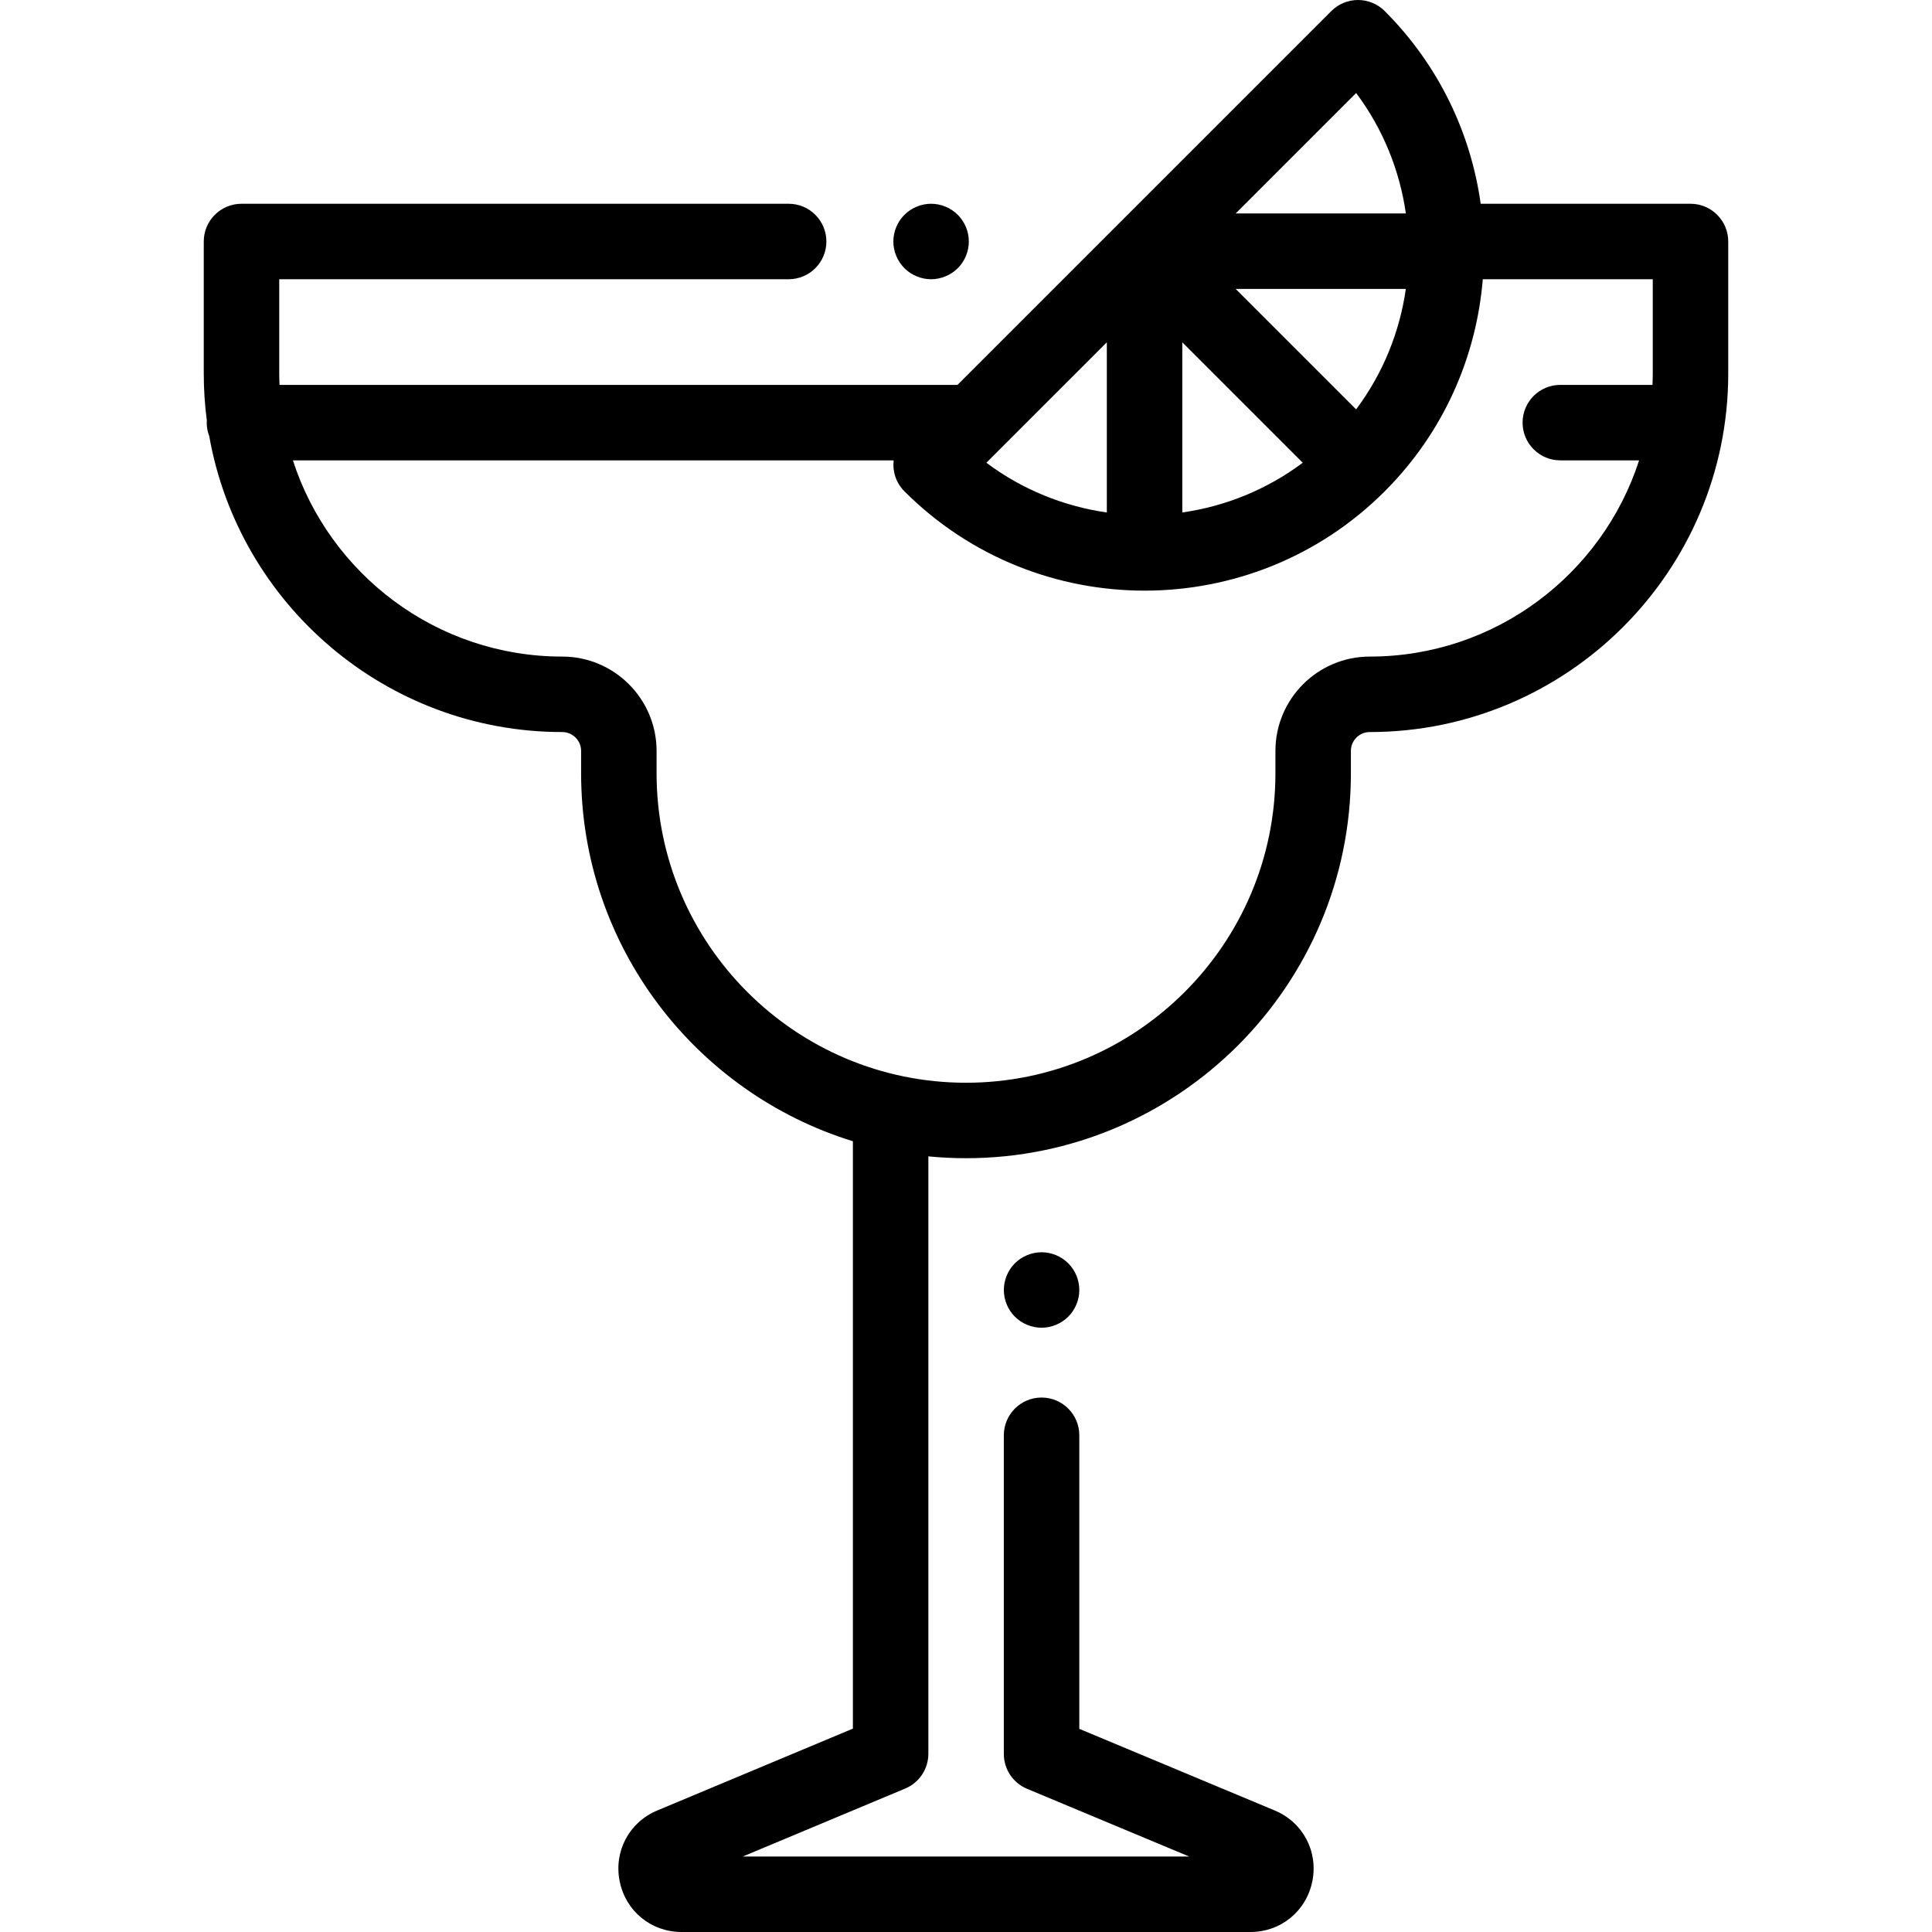 <?xml version="1.0" encoding="iso-8859-1"?>
<!-- Generator: Adobe Illustrator 19.0.0, SVG Export Plug-In . SVG Version: 6.00 Build 0)  -->
<svg version="1.1" id="Capa_1" xmlns="http://www.w3.org/2000/svg" xmlns:xlink="http://www.w3.org/1999/xlink" x="0px" y="0px"
	 viewBox="0 0 512 512" style="enable-background:new 0 0 512 512;" xml:space="preserve">
<g>
	<g>
		<path d="M448,54h-55.602c-2.615-18.697-11.088-36.724-25.436-51.071C365.087,1.054,362.543,0,359.891,0
			c-2.652,0-5.196,1.054-7.071,2.929l-56.564,56.564c-0.002,0.002-0.003,0.003-0.005,0.005s-0.003,0.003-0.005,0.005L253.749,102
			H74.076c-0.04-0.997-0.076-1.994-0.076-3V74h135c5.523,0,10-4.477,10-10s-4.477-10-10-10H64c-5.523,0-10,4.477-10,10v35
			c0,4.212,0.279,8.359,0.813,12.428c-0.011,0.19-0.029,0.379-0.029,0.572c0,1.254,0.241,2.45,0.663,3.556
			C63.303,160.074,102.263,194,149,194c2.757,0,5,2.243,5,5v5.938c0,45.816,30.365,84.67,72.026,97.503v155.662L174.172,479.8
			c-7.452,3.118-11.546,10.828-9.956,18.748c1.59,7.92,8.343,13.452,16.421,13.452h150.726c8.081,0,14.833-5.533,16.422-13.456
			c1.589-7.923-2.509-15.632-9.966-18.747l-51.793-21.636v-77.798c0-5.523-4.477-10-10-10s-10,4.477-10,10v84.458
			c0,4.034,2.423,7.672,6.146,9.227L315.144,492H196.831l43.055-18.015c3.719-1.556,6.14-5.193,6.14-9.225V306.45
			c3.282,0.32,6.609,0.488,9.974,0.488c56.243,0,102-45.757,102-102V199c0-2.757,2.243-5,5-5c52.383,0,95-42.617,95-95V64
			C458,58.477,453.523,54,448,54z M359.388,24.646c7.17,9.577,11.557,20.588,13.18,31.922h-45.102L359.388,24.646z M372.564,76.568
			c-1.622,11.334-6.011,22.343-13.18,31.919l-31.919-31.919H372.564z M313.322,90.711l31.919,31.919
			c-9.576,7.17-20.585,11.558-31.919,13.181V90.711z M293.322,90.711v45.102c-11.335-1.623-22.346-6.009-31.922-13.18
			L293.322,90.711z M438,99c0,1.006-0.037,2.003-0.076,3H413.5c-5.523,0-10,4.477-10,10s4.477,10,10,10h20.878
			c-9.734,30.136-38.045,52-71.378,52c-13.785,0-25,11.215-25,25v5.938c0,45.215-36.785,82-82,82c-45.215,0-82-36.785-82-82V199
			c0-13.785-11.215-25-25-25c-33.333,0-61.644-21.864-71.378-52h159.203c-0.333,2.924,0.615,5.966,2.857,8.208
			c17.545,17.545,40.593,26.318,63.64,26.318c23.047,0,46.094-8.773,63.64-26.318C382.62,114.55,391.27,94.51,392.955,74H438V99z"/>
	</g>
</g>
<g>
	<g>
		<path d="M253.82,56.93c-1.86-1.86-4.43-2.93-7.07-2.93c-2.63,0-5.21,1.07-7.07,2.93s-2.93,4.44-2.93,7.07s1.07,5.21,2.93,7.07
			s4.44,2.93,7.07,2.93c2.64,0,5.21-1.07,7.07-2.93c1.87-1.86,2.93-4.44,2.93-7.07S255.69,58.79,253.82,56.93z"/>
	</g>
</g>
<g>
	<g>
		<path d="M283.1,334.79c-1.86-1.86-4.44-2.93-7.07-2.93c-2.64,0-5.21,1.07-7.08,2.93c-1.86,1.86-2.92,4.44-2.92,7.07
			s1.06,5.21,2.92,7.07c1.87,1.86,4.45,2.93,7.08,2.93c2.63,0,5.2-1.07,7.07-2.93c1.86-1.86,2.93-4.44,2.93-7.07
			S284.96,336.65,283.1,334.79z"/>
	</g>
</g>
<g>
</g>
<g>
</g>
<g>
</g>
<g>
</g>
<g>
</g>
<g>
</g>
<g>
</g>
<g>
</g>
<g>
</g>
<g>
</g>
<g>
</g>
<g>
</g>
<g>
</g>
<g>
</g>
<g>
</g>
</svg>

